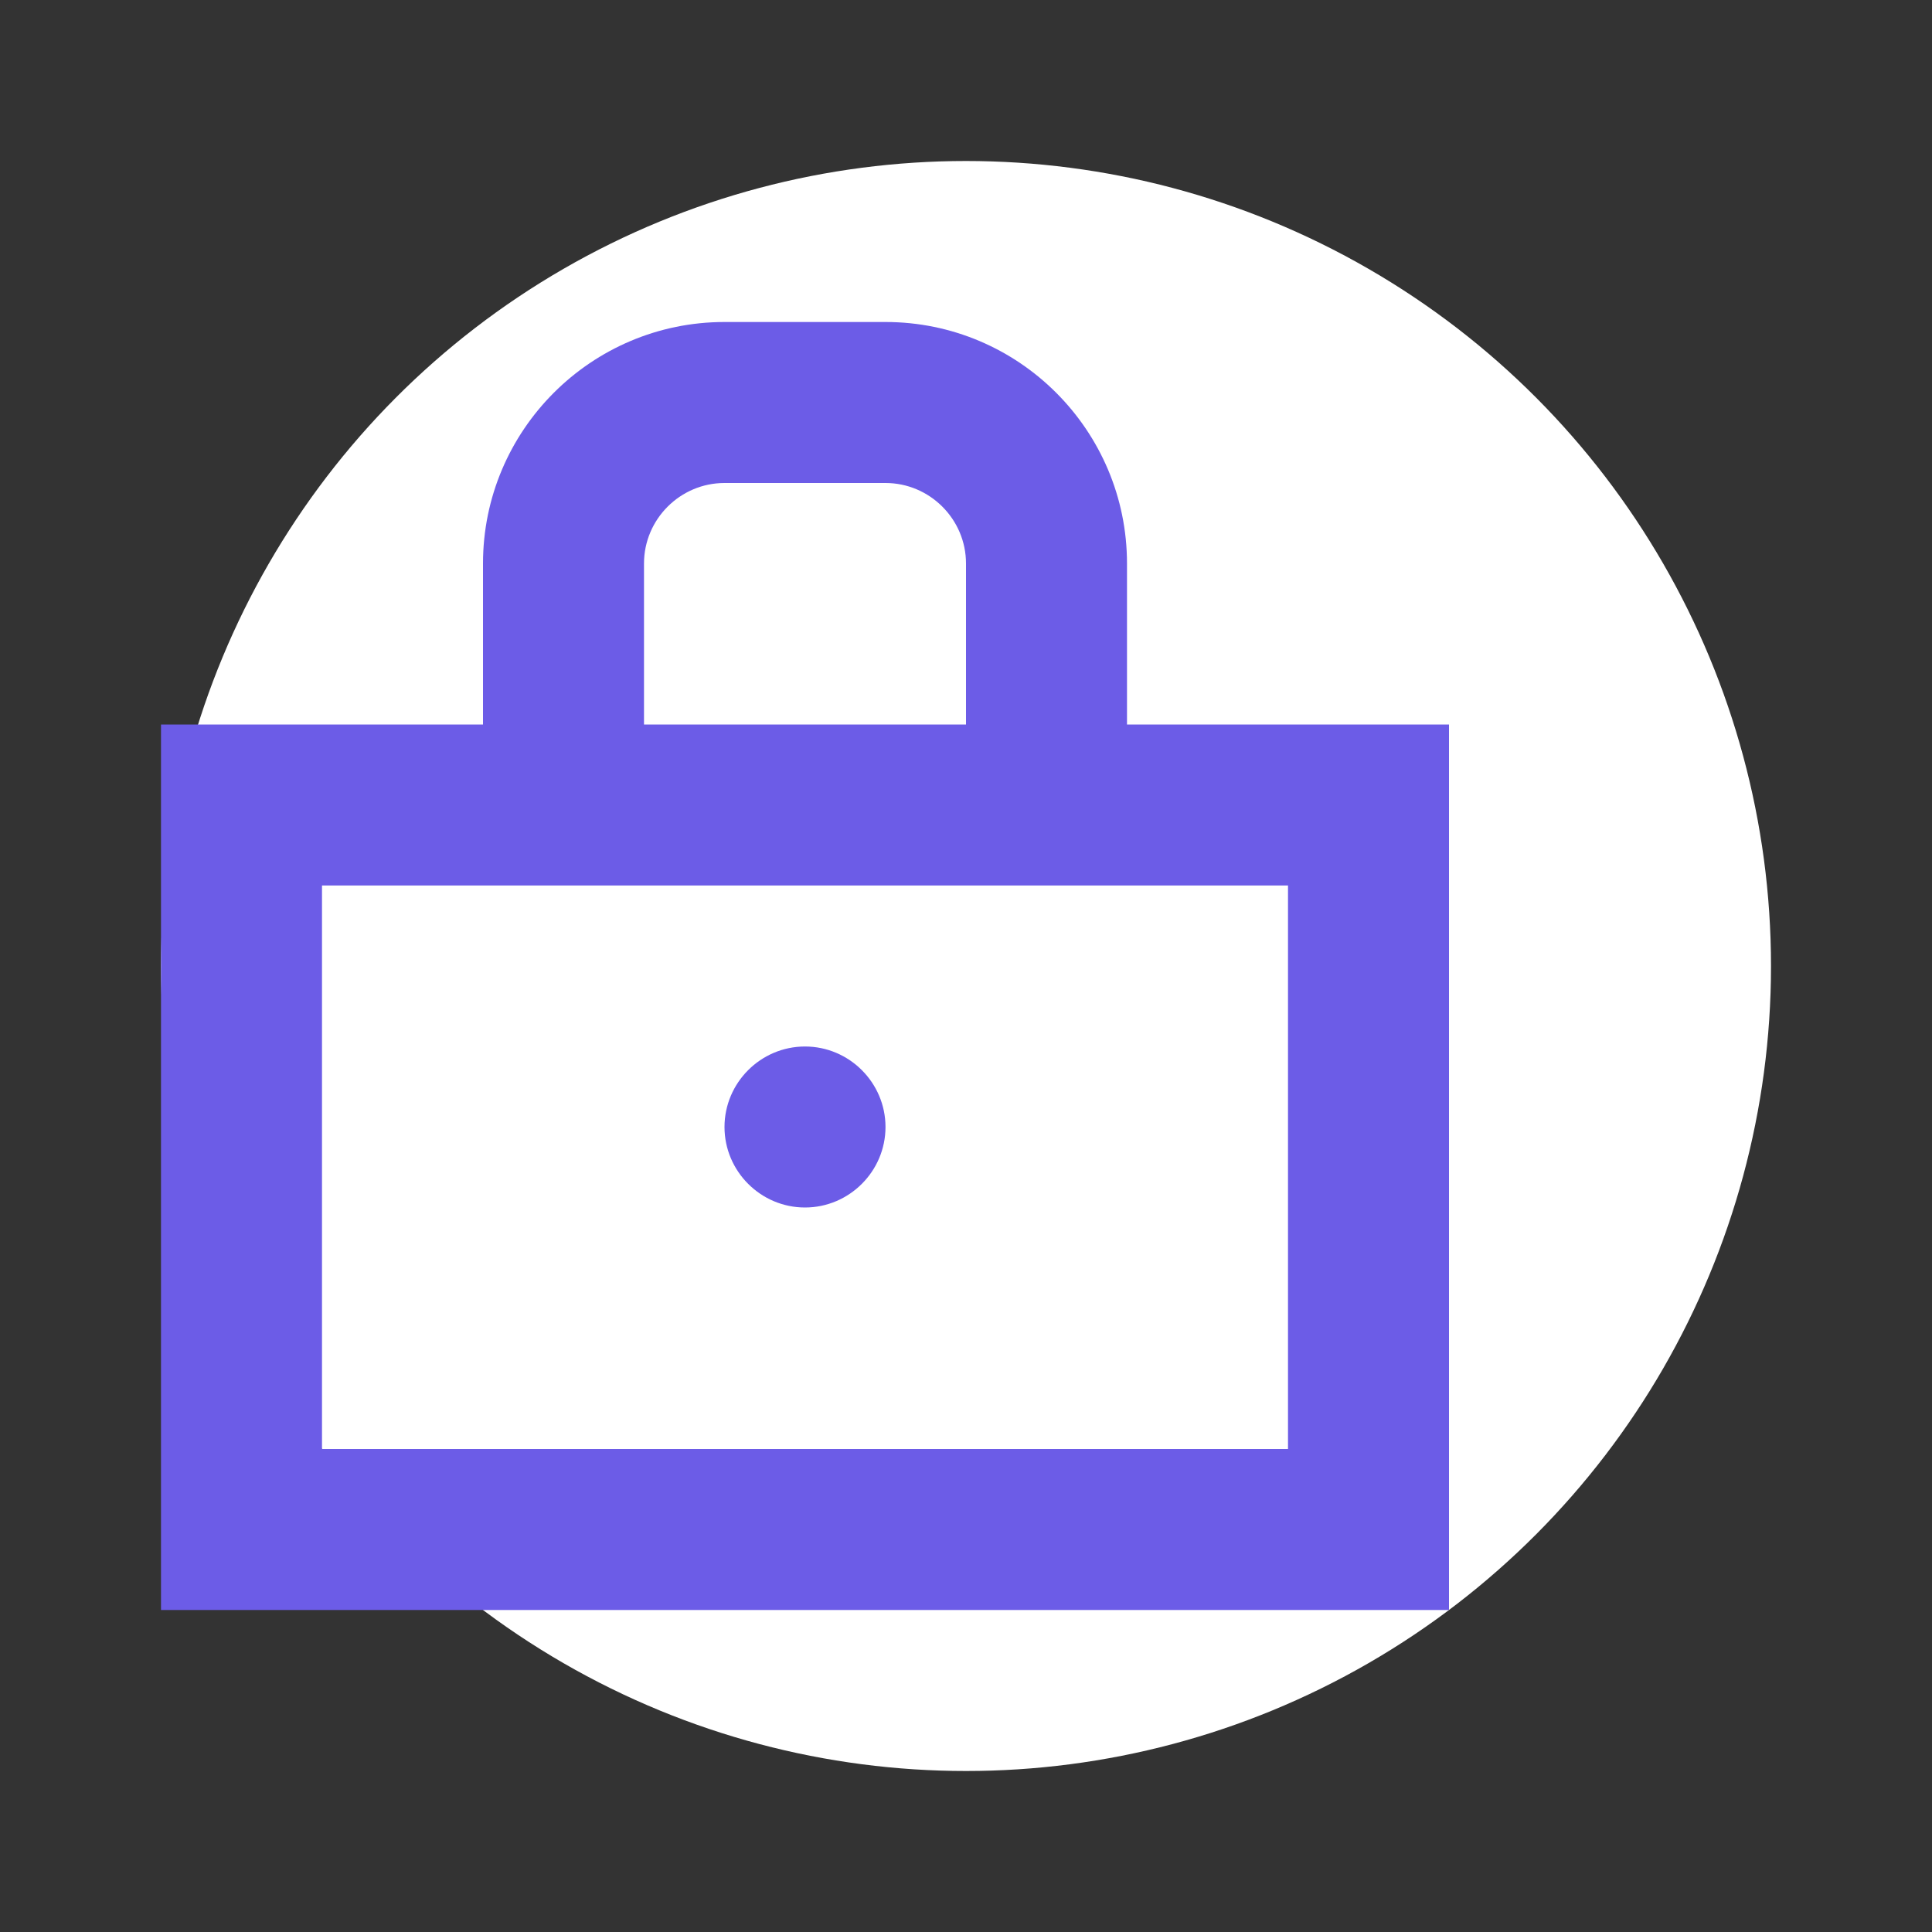 <svg xmlns="http://www.w3.org/2000/svg" viewBox="0 0 48 48">
  <rect x="0" y="0" width="48" height="48" fill="#333333" stroke="none"/>
  <circle cx="24" cy="24" r="20" fill="#ffffff" />
  <path d="M36 18H28V14C28 10.69 25.31 8 22 8H18C14.69 8 12 10.69 12 14V18H4V40H36V18ZM16 14C16 12.9 16.9 12 18 12H22C23.1 12 24 12.9 24 14V18H16V14ZM32 36H8V22H32V36ZM20 30C21.1 30 22 29.1 22 28C22 26.9 21.1 26 20 26C18.9 26 18 26.9 18 28C18 29.1 18.9 30 20 30Z" fill="#6c5ce7"/>
</svg>
